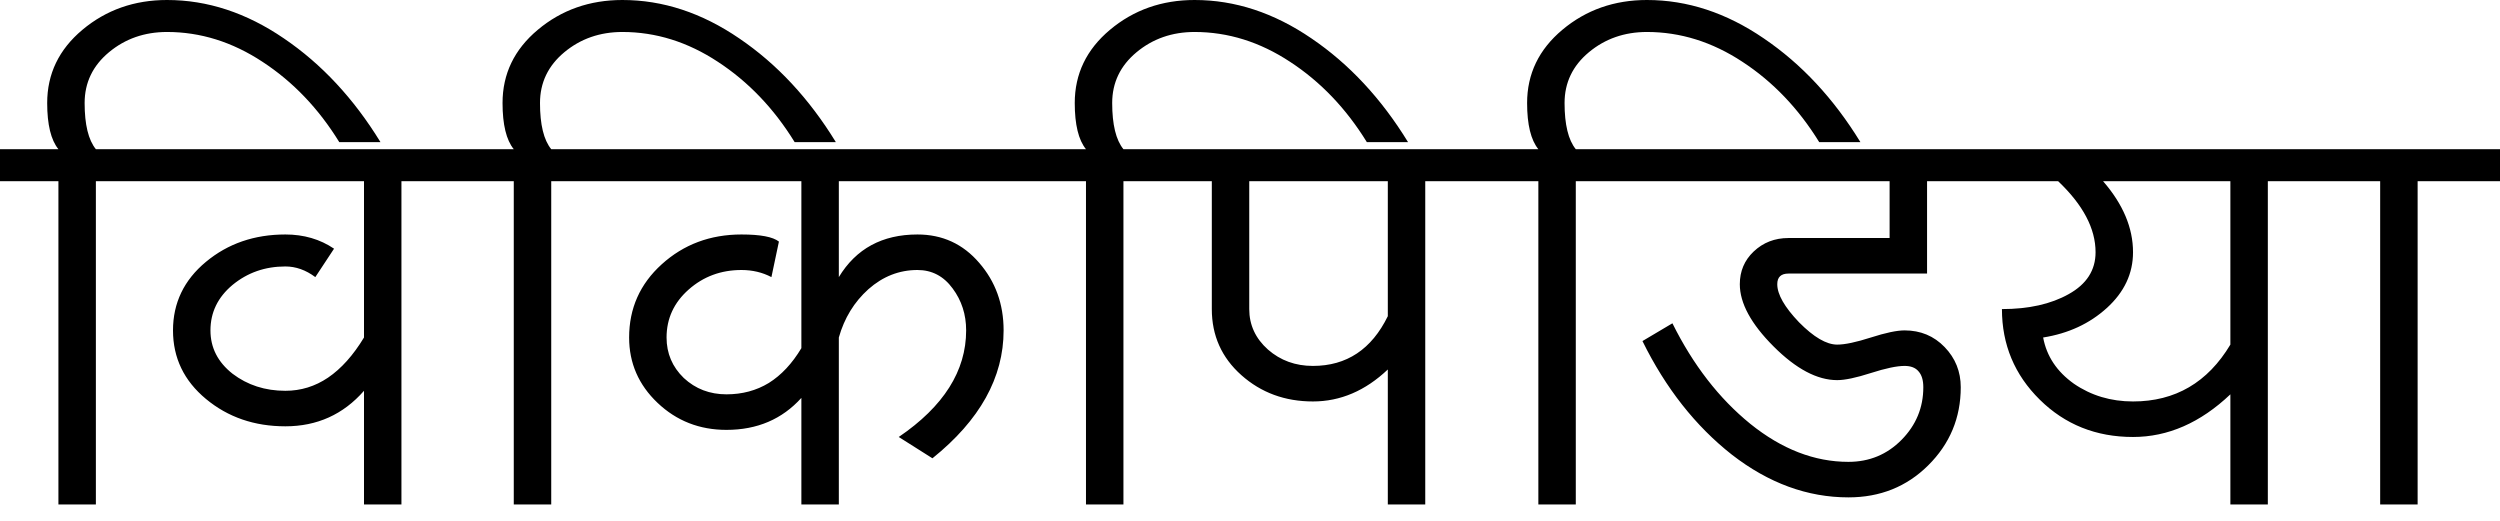 <?xml version="1.0" encoding="UTF-8"?>
<svg width="120px" height="25px" viewBox="0 0 120 25" version="1.1" xmlns="http://www.w3.org/2000/svg" xmlns:xlink="http://www.w3.org/1999/xlink">
    <title>wikipedia-wordmark-dty</title>
    <g id="Page-1" stroke="none" stroke-width="1" fill="none" fill-rule="evenodd">
        <path d="M120,7.162 L120,8.697 L116.046,8.697 L116.046,24.215 L114.248,24.215 L114.248,8.697 L108.856,8.697 L108.856,24.215 L107.058,24.215 L107.058,18.928 C105.62,20.293 104.062,20.975 102.385,20.975 C100.611,20.975 99.119,20.378 97.909,19.184 C96.699,17.991 96.093,16.541 96.093,14.836 C97.376,14.836 98.442,14.597 99.293,14.12 C100.156,13.642 100.587,12.971 100.587,12.107 C100.587,10.971 99.988,9.834 98.79,8.697 L92.499,8.697 L92.499,13.131 L85.848,13.131 C85.488,13.131 85.309,13.301 85.309,13.642 C85.309,14.131 85.656,14.739 86.351,15.467 C87.058,16.183 87.669,16.541 88.185,16.541 C88.556,16.541 89.095,16.427 89.802,16.2 C90.509,15.973 91.049,15.859 91.42,15.859 C92.187,15.859 92.828,16.126 93.343,16.66 C93.859,17.195 94.116,17.837 94.116,18.587 C94.116,20.054 93.595,21.304 92.552,22.339 C91.522,23.362 90.246,23.874 88.724,23.874 C86.759,23.874 84.895,23.192 83.134,21.827 C81.384,20.452 79.952,18.633 78.838,16.371 L80.276,15.518 C81.27,17.519 82.516,19.127 84.014,20.344 C85.524,21.56 87.094,22.169 88.724,22.169 C89.73,22.169 90.581,21.816 91.276,21.111 C91.971,20.406 92.319,19.565 92.319,18.587 C92.319,18.246 92.241,17.991 92.085,17.82 C91.941,17.65 91.72,17.564 91.42,17.564 C91.049,17.564 90.509,17.678 89.802,17.905 C89.095,18.133 88.556,18.246 88.185,18.246 C87.226,18.246 86.207,17.706 85.129,16.626 C84.05,15.546 83.511,14.552 83.511,13.642 C83.511,13.017 83.733,12.494 84.176,12.073 C84.632,11.641 85.189,11.425 85.848,11.425 L90.701,11.425 L90.701,8.697 L75.638,8.697 L75.638,24.215 L73.841,24.215 L73.841,8.697 L68.412,8.697 L68.412,24.215 L66.615,24.215 L66.615,17.735 C65.536,18.758 64.338,19.27 63.02,19.27 C61.678,19.27 60.533,18.849 59.587,18.008 C58.64,17.166 58.167,16.109 58.167,14.836 L58.167,8.697 L53.925,8.697 L53.925,24.215 L52.127,24.215 L52.127,8.697 L40.264,8.697 L40.264,13.301 C41.09,11.937 42.349,11.255 44.038,11.255 C45.237,11.255 46.225,11.71 47.004,12.619 C47.783,13.517 48.173,14.597 48.173,15.859 C48.173,18.121 47.034,20.168 44.757,21.998 L43.14,20.975 C45.297,19.508 46.375,17.803 46.375,15.859 C46.375,15.097 46.159,14.427 45.728,13.847 C45.297,13.256 44.733,12.96 44.038,12.96 C43.164,12.96 42.379,13.267 41.684,13.881 C41.001,14.495 40.527,15.268 40.264,16.2 L40.264,24.215 L38.466,24.215 L38.466,19.099 C37.543,20.122 36.345,20.634 34.871,20.634 C33.577,20.634 32.475,20.202 31.564,19.338 C30.653,18.474 30.198,17.428 30.198,16.2 C30.198,14.802 30.719,13.631 31.762,12.687 C32.816,11.732 34.092,11.255 35.59,11.255 C36.501,11.255 37.1,11.368 37.388,11.596 L37.028,13.301 C36.597,13.074 36.117,12.96 35.59,12.96 C34.608,12.96 33.763,13.273 33.056,13.898 C32.349,14.523 31.995,15.291 31.995,16.2 C31.995,16.962 32.271,17.61 32.822,18.144 C33.385,18.667 34.068,18.928 34.871,18.928 C35.626,18.928 36.303,18.747 36.902,18.383 C37.502,18.008 38.023,17.451 38.466,16.712 L38.466,8.697 L26.459,8.697 L26.459,24.215 L24.661,24.215 L24.661,8.697 L19.269,8.697 L19.269,24.215 L17.472,24.215 L17.472,18.758 C16.477,19.895 15.219,20.463 13.697,20.463 C12.211,20.463 10.941,20.026 9.886,19.15 C8.832,18.275 8.304,17.178 8.304,15.859 C8.304,14.54 8.832,13.443 9.886,12.568 C10.941,11.692 12.211,11.255 13.697,11.255 C14.584,11.255 15.362,11.482 16.034,11.937 L15.135,13.301 C14.679,12.96 14.2,12.79 13.697,12.79 C12.726,12.79 11.881,13.085 11.162,13.676 C10.455,14.267 10.102,14.995 10.102,15.859 C10.102,16.689 10.455,17.382 11.162,17.939 C11.881,18.485 12.726,18.758 13.697,18.758 C14.44,18.758 15.123,18.548 15.746,18.127 C16.381,17.695 16.956,17.053 17.472,16.2 L17.472,8.697 L4.602,8.697 L4.602,24.215 L2.804,24.215 L2.804,8.697 L0,8.697 L0,7.162 L2.804,7.162 C2.445,6.719 2.265,5.98 2.265,4.945 C2.265,3.547 2.828,2.376 3.954,1.432 C5.093,0.477 6.447,0 8.017,0 C9.958,0 11.827,0.614 13.625,1.842 C15.434,3.069 16.98,4.729 18.262,6.821 L16.285,6.821 C15.291,5.207 14.062,3.922 12.6,2.967 C11.15,2.012 9.623,1.535 8.017,1.535 C6.938,1.535 6.01,1.859 5.231,2.507 C4.452,3.155 4.062,3.968 4.062,4.945 C4.062,5.98 4.242,6.719 4.602,7.162 L24.661,7.162 C24.302,6.719 24.122,5.98 24.122,4.945 C24.122,3.547 24.685,2.376 25.812,1.432 C26.95,0.477 28.304,0 29.874,0 C31.815,0 33.685,0.614 35.482,1.842 C37.292,3.069 38.838,4.729 40.12,6.821 L38.143,6.821 C37.148,5.207 35.92,3.922 34.458,2.967 C33.008,2.012 31.48,1.535 29.874,1.535 C28.796,1.535 27.867,1.859 27.088,2.507 C26.309,3.155 25.92,3.968 25.92,4.945 C25.92,5.98 26.099,6.719 26.459,7.162 L52.127,7.162 C51.768,6.719 51.588,5.98 51.588,4.945 C51.588,3.547 52.151,2.376 53.277,1.432 C54.416,0.477 55.77,0 57.34,0 C59.281,0 61.15,0.614 62.948,1.842 C64.757,3.069 66.303,4.729 67.585,6.821 L65.608,6.821 C64.614,5.207 63.385,3.922 61.923,2.967 C60.473,2.012 58.945,1.535 57.34,1.535 C56.261,1.535 55.333,1.859 54.554,2.507 C53.775,3.155 53.385,3.968 53.385,4.945 C53.385,5.98 53.565,6.719 53.925,7.162 L73.841,7.162 C73.481,6.719 73.301,5.98 73.301,4.945 C73.301,3.547 73.865,2.376 74.991,1.432 C76.129,0.477 77.484,0 79.053,0 C80.995,0 82.864,0.614 84.661,1.842 C86.471,3.069 88.017,4.729 89.299,6.821 L87.322,6.821 C86.327,5.207 85.099,3.922 83.637,2.967 C82.187,2.012 80.659,1.535 79.053,1.535 C77.975,1.535 77.046,1.859 76.267,2.507 C75.488,3.155 75.099,3.968 75.099,4.945 C75.099,5.98 75.279,6.719 75.638,7.162 L120,7.162 Z M107.058,8.697 L100.947,8.697 C101.905,9.8 102.385,10.936 102.385,12.107 C102.385,13.131 101.965,14.023 101.126,14.785 C100.3,15.535 99.281,16.007 98.071,16.2 C98.238,17.098 98.73,17.837 99.545,18.417 C100.371,18.985 101.318,19.27 102.385,19.27 C104.41,19.27 105.968,18.36 107.058,16.541 L107.058,8.697 Z M66.615,8.697 L59.964,8.697 L59.964,14.836 C59.964,15.598 60.264,16.246 60.863,16.78 C61.462,17.303 62.181,17.564 63.02,17.564 C64.638,17.564 65.836,16.768 66.615,15.177 L66.615,8.697 Z" id="wikipedia-wordmark-dty" fill="#000000" fill-rule="nonzero"></path>
    </g>
</svg>